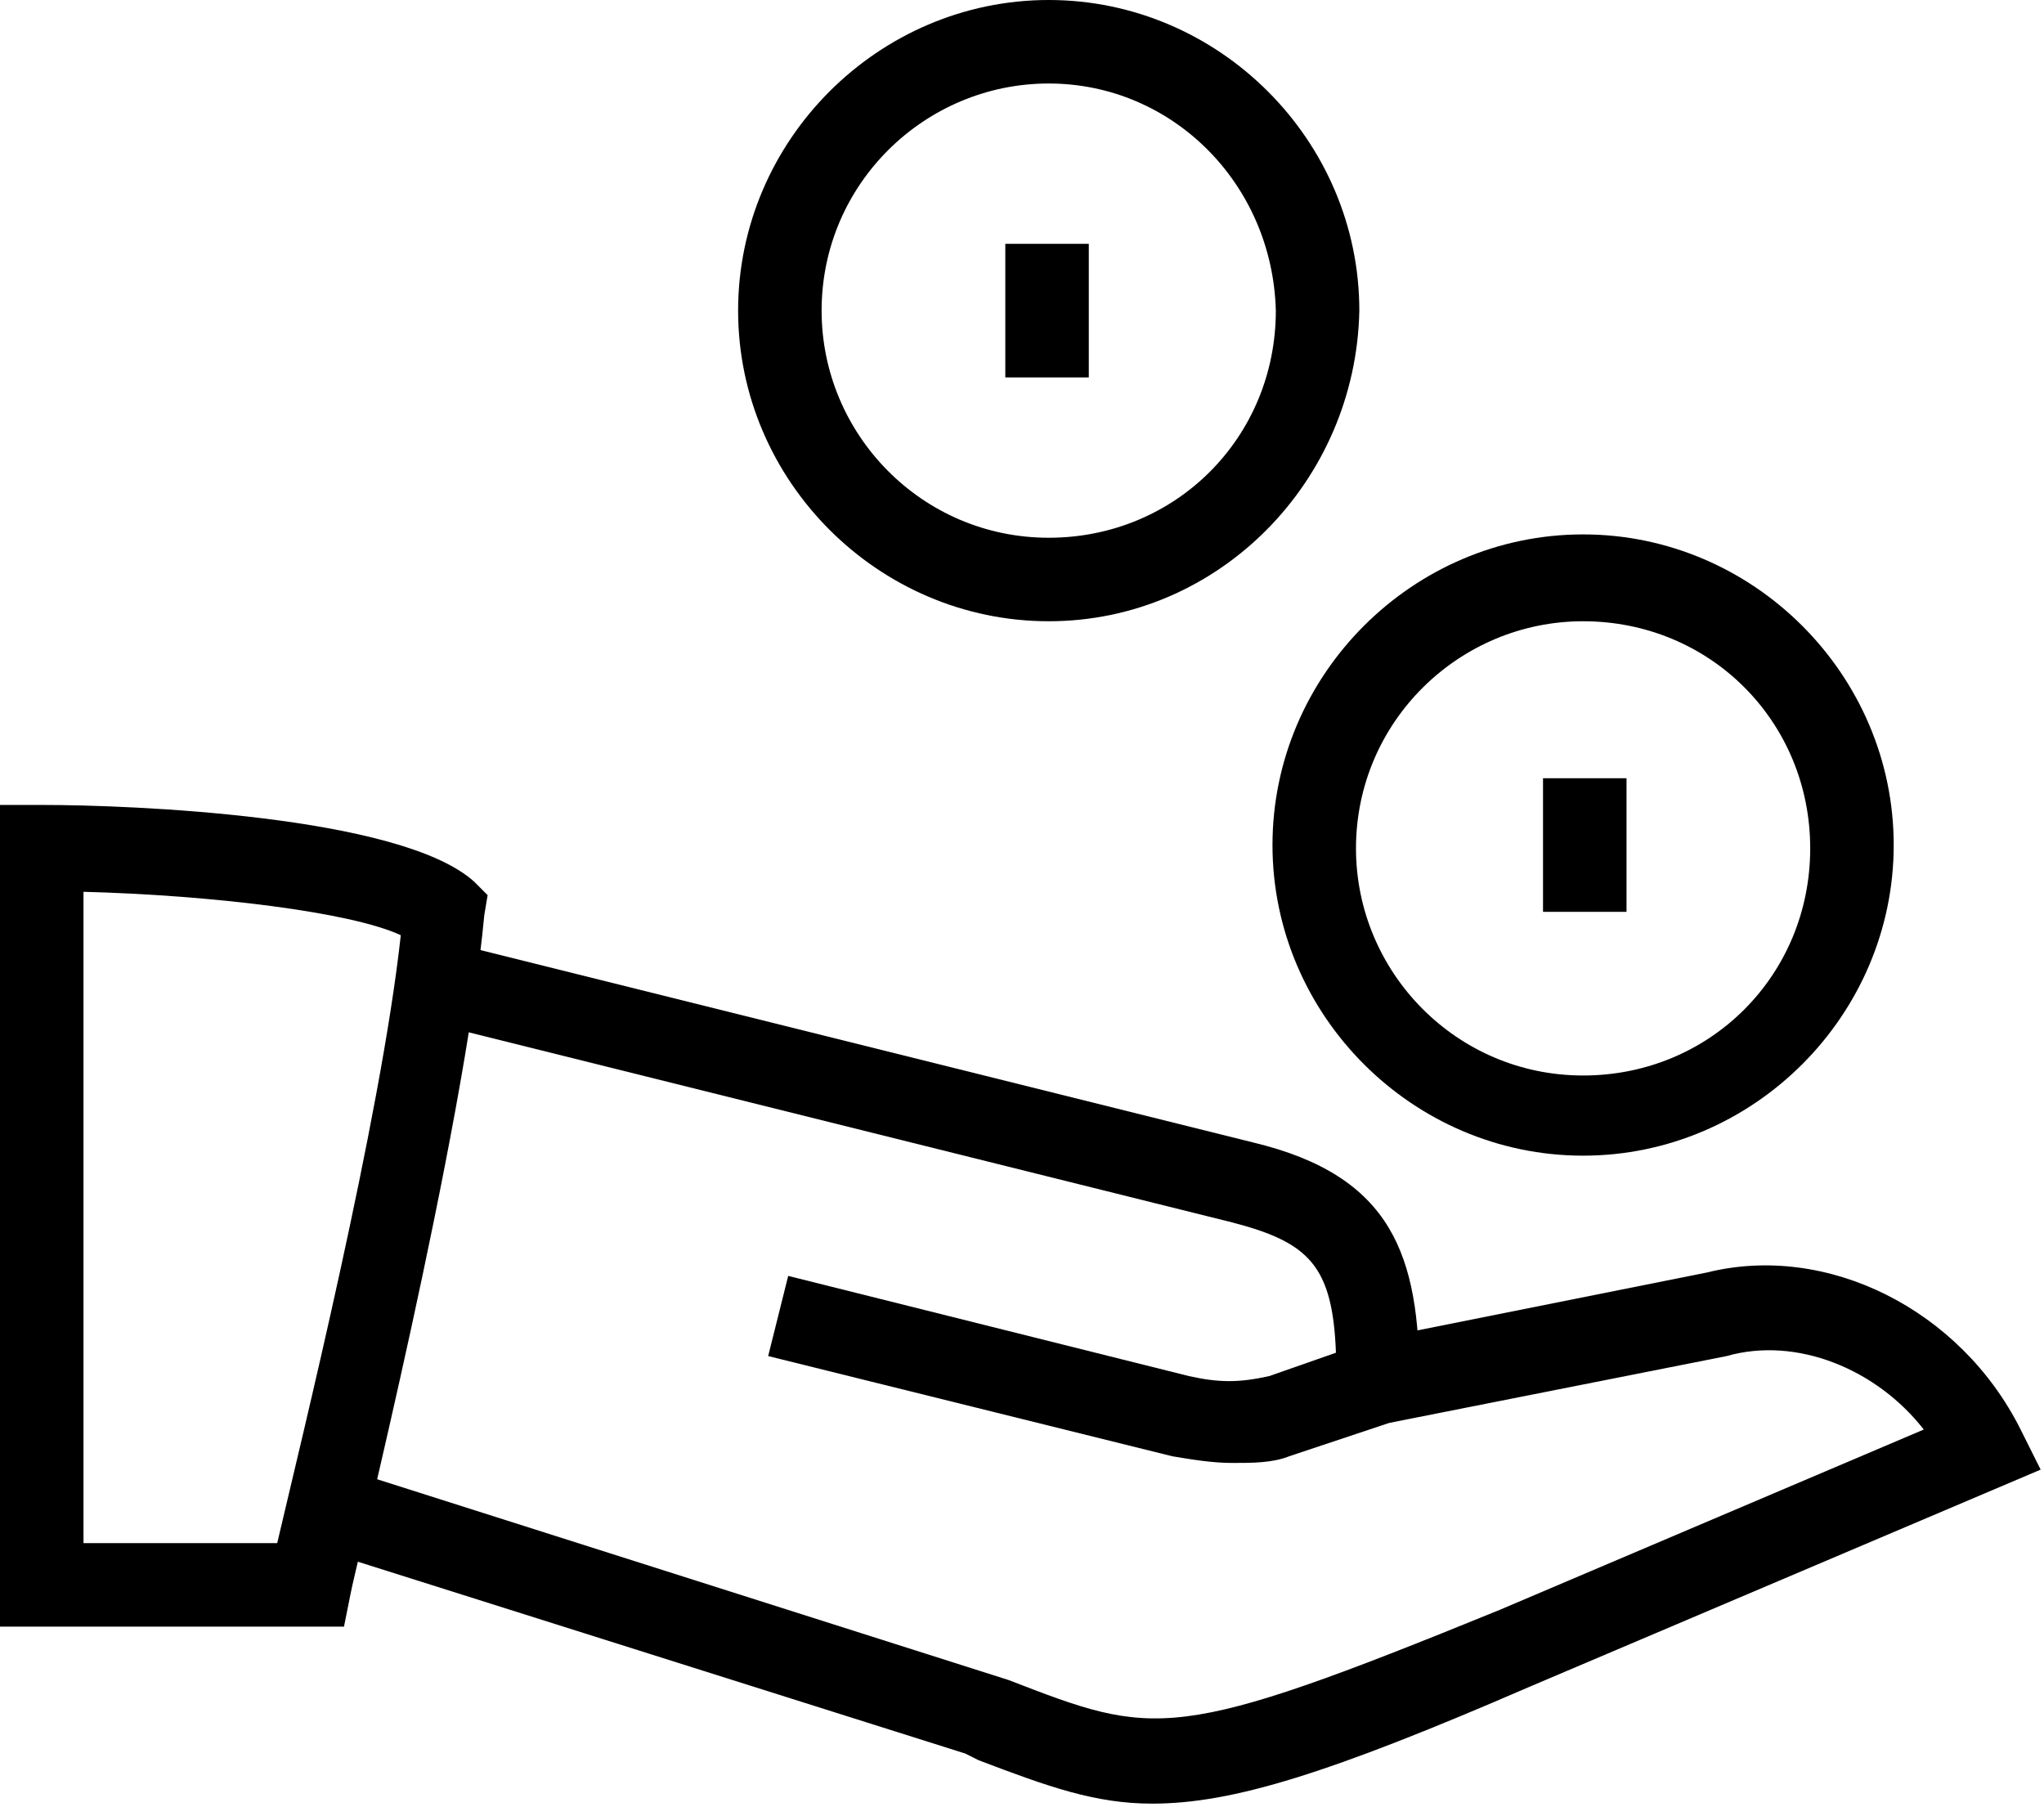 <svg xmlns="http://www.w3.org/2000/svg" viewBox="0 0 61.2 54.1"><path class="st0" d="M10.3 48.7H0V24.1h1.3c2.5 0 10.7.3 12.9 2.3l.4.4-.1.6c-.6 6.5-3.9 19.7-4 20.3l-.2 1zm-7.8-2.5h5.8c.7-3 3.1-12.7 3.7-18.2-1.5-.7-5.7-1.2-9.5-1.3v19.5z"/><path class="st0" d="M34.5 54c-1.7 0-3.1-.5-5.2-1.3l-.4-.2-19-6 .8-2.4 19.5 6.2c4.4 1.7 4.9 1.9 14.7-2.1l12.7-5.4c-1.4-1.8-3.8-2.8-5.9-2.2l-10.1 2-.5-2.5 10-2c3.6-.9 7.6 1.1 9.4 4.7l.6 1.2-15.3 6.5c-6 2.6-8.9 3.5-11.3 3.5z"/><path class="st0" d="M36.9 43.8c-.6 0-1.2-.1-1.8-.2l-12.1-3 .6-2.4 12 3c.9.2 1.5.2 2.4 0l2-.7c-.1-2.6-.8-3.3-3.1-3.9l-24.1-6 .6-2.4 24.1 6c4.2 1 5 3.4 5 7.2v.9l-3.9 1.3c-.5.2-1.1.2-1.7.2zM46.2 23.3h2.5v4h-2.5z"/><path class="st0" d="M47.4 34.6c-5.1 0-9.3-4.2-9.3-9.3s4.2-9.3 9.3-9.3 9.3 4.2 9.3 9.3-4.2 9.3-9.3 9.3zm0-16c-3.7 0-6.8 3-6.8 6.8 0 3.7 3 6.8 6.8 6.8s6.8-3 6.8-6.8-3-6.8-6.8-6.8z"/><g><path class="st0" d="M30.1 7.3h2.5v4h-2.5z"/></g><g><path class="st0" d="M31.4 18.6c-5.1 0-9.3-4.2-9.3-9.3 0-5.1 4.2-9.3 9.3-9.3 5.1 0 9.3 4.2 9.3 9.3-.1 5.1-4.2 9.3-9.3 9.3zm0-16.1c-3.7 0-6.8 3-6.8 6.8 0 3.7 3 6.8 6.8 6.8s6.8-3 6.8-6.8c-.1-3.8-3.1-6.8-6.8-6.8z"/></g></svg>